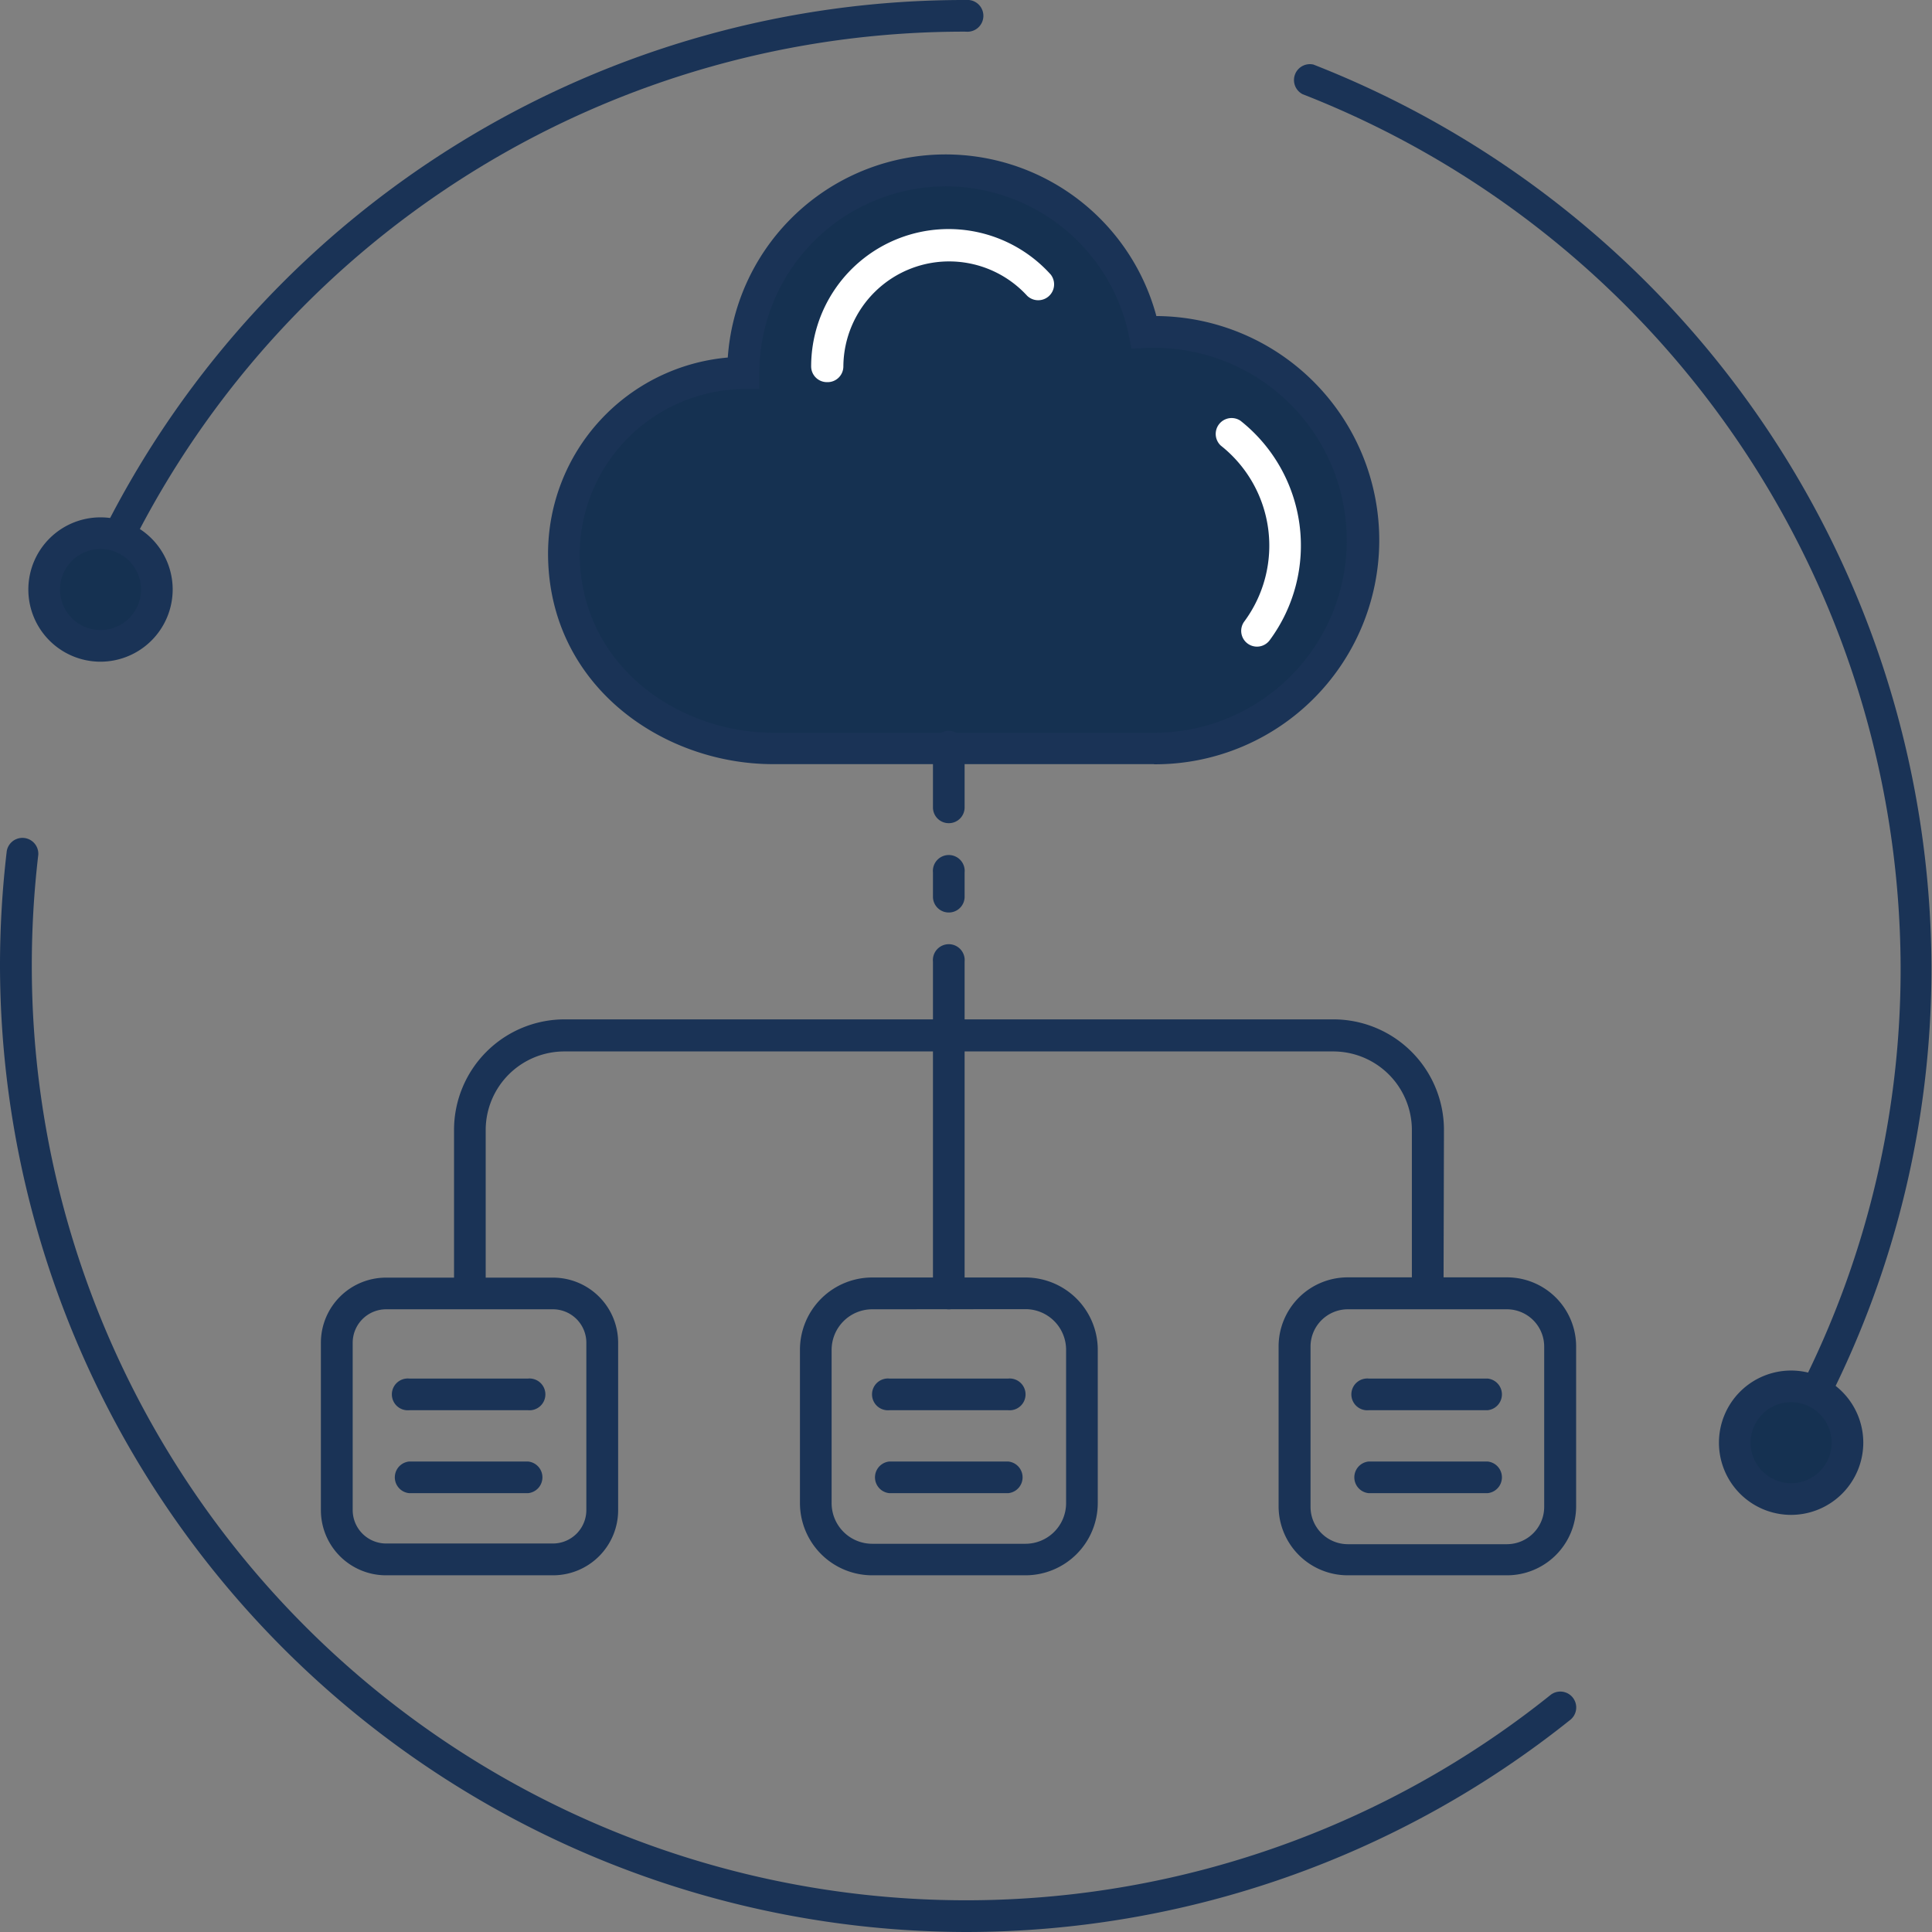 <svg id="图层_1" data-name="图层 1" xmlns="http://www.w3.org/2000/svg" viewBox="0 0 139.74 139.74"><rect x="0" y="0" width="139.74" height="139.74" fill="#808080" stroke="none"/><defs><style>.cls-1{fill:#1a3356;}.cls-2{fill:#153151;}.cls-3{fill:#fff;}</style></defs><title>icon</title><path class="cls-1" d="M40,113.94H27.92a4.71,4.71,0,0,1-4.71-4.7V97.11a4.71,4.71,0,0,1,4.71-4.7H40a4.71,4.71,0,0,1,4.71,4.7v12.12A4.71,4.71,0,0,1,40,113.94ZM27.92,94.7a2.42,2.42,0,0,0-2.41,2.41v12.12a2.42,2.42,0,0,0,2.41,2.41H40a2.42,2.42,0,0,0,2.41-2.41V97.11A2.42,2.42,0,0,0,40,94.7Z"/><path class="cls-1" d="M74.17,113.94H63.09a5.23,5.23,0,0,1-5.23-5.23V97.63a5.23,5.23,0,0,1,5.23-5.23H74.17a5.23,5.23,0,0,1,5.23,5.23v11.08A5.23,5.23,0,0,1,74.17,113.94ZM63.09,94.7a2.94,2.94,0,0,0-2.94,2.94v11.08a2.94,2.94,0,0,0,2.94,2.94H74.17a2.94,2.94,0,0,0,2.94-2.94V97.63a2.94,2.94,0,0,0-2.94-2.94Z"/><path class="cls-1" d="M109,113.94H97.48a5,5,0,0,1-5-5V97.39a5,5,0,0,1,5-5H109a5,5,0,0,1,5,5V109A5,5,0,0,1,109,113.94ZM97.48,94.7a2.7,2.7,0,0,0-2.69,2.69V109a2.7,2.7,0,0,0,2.69,2.69H109a2.7,2.7,0,0,0,2.69-2.69V97.39A2.7,2.7,0,0,0,109,94.7Z"/><path class="cls-1" d="M68.63,94.7a1.14,1.14,0,0,1-1.15-1.15v-24a1.15,1.15,0,1,1,2.29,0v24A1.14,1.14,0,0,1,68.63,94.7Z"/><path class="cls-1" d="M104.41,93.55h-2.29V81.73a5.69,5.69,0,0,0-5.68-5.68H40.81a5.69,5.69,0,0,0-5.68,5.68V93.55H32.84V81.73a8,8,0,0,1,8-8H96.44a8,8,0,0,1,8,8Z"/><path class="cls-2" d="M83.49,24c-.24,0-.48,0-.72,0a14.65,14.65,0,0,0-29,2.92A13.06,13.06,0,0,0,40.79,40c0,9,7.9,14.11,15.12,14.11H83.49a15.06,15.06,0,0,0,0-30.13Z"/><path class="cls-1" d="M83.49,55.27H55.91c-8,0-16.27-5.71-16.27-15.25a14.25,14.25,0,0,1,13-14.16,15.79,15.79,0,0,1,31-3,16.21,16.21,0,0,1-.18,32.42ZM68.42,13.48A13.52,13.52,0,0,0,54.92,27v1.14H53.78A12,12,0,0,0,41.93,40c0,8.11,7.11,13,14,13H83.49a13.92,13.92,0,1,0,0-27.84l-.39,0-1.26.06-.2-1A13.54,13.54,0,0,0,68.42,13.48Z"/><path class="cls-3" d="M59.82,27.64a1.14,1.14,0,0,1-1.15-1.15A9.94,9.94,0,0,1,76,19.86a1.15,1.15,0,0,1-1.71,1.53A7.65,7.65,0,0,0,61,26.49,1.14,1.14,0,0,1,59.82,27.64Z"/><path class="cls-1" d="M8.67,39.71a1.14,1.14,0,0,1-1-1.67A69.64,69.64,0,0,1,69.87,0a1.15,1.15,0,1,1,0,2.29A67.35,67.35,0,0,0,9.69,39.09,1.15,1.15,0,0,1,8.67,39.71Z"/><path class="cls-1" d="M69.87,139.74A70,70,0,0,1,0,69.87a70.74,70.74,0,0,1,.49-8.32,1.15,1.15,0,0,1,2.28.27,68.62,68.62,0,0,0-.47,8.05,67.58,67.58,0,0,0,109.88,52.7,1.15,1.15,0,0,1,1.44,1.79A70,70,0,0,1,69.87,139.74Z"/><path class="cls-1" d="M131.25,102a1.15,1.15,0,0,1-1-1.66,66.86,66.86,0,0,0,7.22-30.42A68,68,0,0,0,94.21,6.81,1.15,1.15,0,0,1,95,4.67a70.32,70.32,0,0,1,44.7,65.2,69.13,69.13,0,0,1-7.47,31.46A1.15,1.15,0,0,1,131.25,102Z"/><path class="cls-1" d="M68.63,59.54a1.14,1.14,0,0,1-1.15-1.15V54.12a1.15,1.15,0,1,1,2.29,0v4.27A1.14,1.14,0,0,1,68.63,59.54Z"/><path class="cls-1" d="M68.63,66a1.14,1.14,0,0,1-1.15-1.15V63.1a1.15,1.15,0,1,1,2.29,0v1.77A1.14,1.14,0,0,1,68.63,66Z"/><path class="cls-1" d="M38.19,102H29.6a1.15,1.15,0,1,1,0-2.29h8.59a1.15,1.15,0,1,1,0,2.29Z"/><path class="cls-1" d="M38.19,108H29.6a1.15,1.15,0,0,1,0-2.29h8.59a1.15,1.15,0,0,1,0,2.29Z"/><path class="cls-1" d="M72.92,102H64.33a1.15,1.15,0,1,1,0-2.29h8.59a1.15,1.15,0,1,1,0,2.29Z"/><path class="cls-1" d="M72.92,108H64.33a1.15,1.15,0,0,1,0-2.29h8.59a1.15,1.15,0,0,1,0,2.29Z"/><path class="cls-1" d="M107.56,102H99a1.15,1.15,0,1,1,0-2.29h8.59a1.15,1.15,0,0,1,0,2.29Z"/><path class="cls-1" d="M107.56,108H99a1.15,1.15,0,0,1,0-2.29h8.59a1.15,1.15,0,0,1,0,2.29Z"/><circle class="cls-2" cx="129.55" cy="104.35" r="4.07"/><path class="cls-1" d="M129.55,109.57a5.22,5.22,0,1,1,5.22-5.22A5.23,5.23,0,0,1,129.55,109.57Zm0-8.15a2.93,2.93,0,1,0,2.93,2.93A2.93,2.93,0,0,0,129.55,101.42Z"/><circle class="cls-2" cx="7.27" cy="42.64" r="4.07"/><path class="cls-1" d="M7.27,47.86a5.22,5.22,0,1,1,5.22-5.22A5.23,5.23,0,0,1,7.27,47.86Zm0-8.15a2.93,2.93,0,1,0,2.93,2.93A2.93,2.93,0,0,0,7.27,39.71Z"/><path class="cls-3" d="M90.92,46.77A1.14,1.14,0,0,1,90,44.95a9.22,9.22,0,0,0-1.7-12.72,1.15,1.15,0,0,1,1.42-1.8,11.51,11.51,0,0,1,2.12,15.87A1.14,1.14,0,0,1,90.92,46.77Z"/></svg>